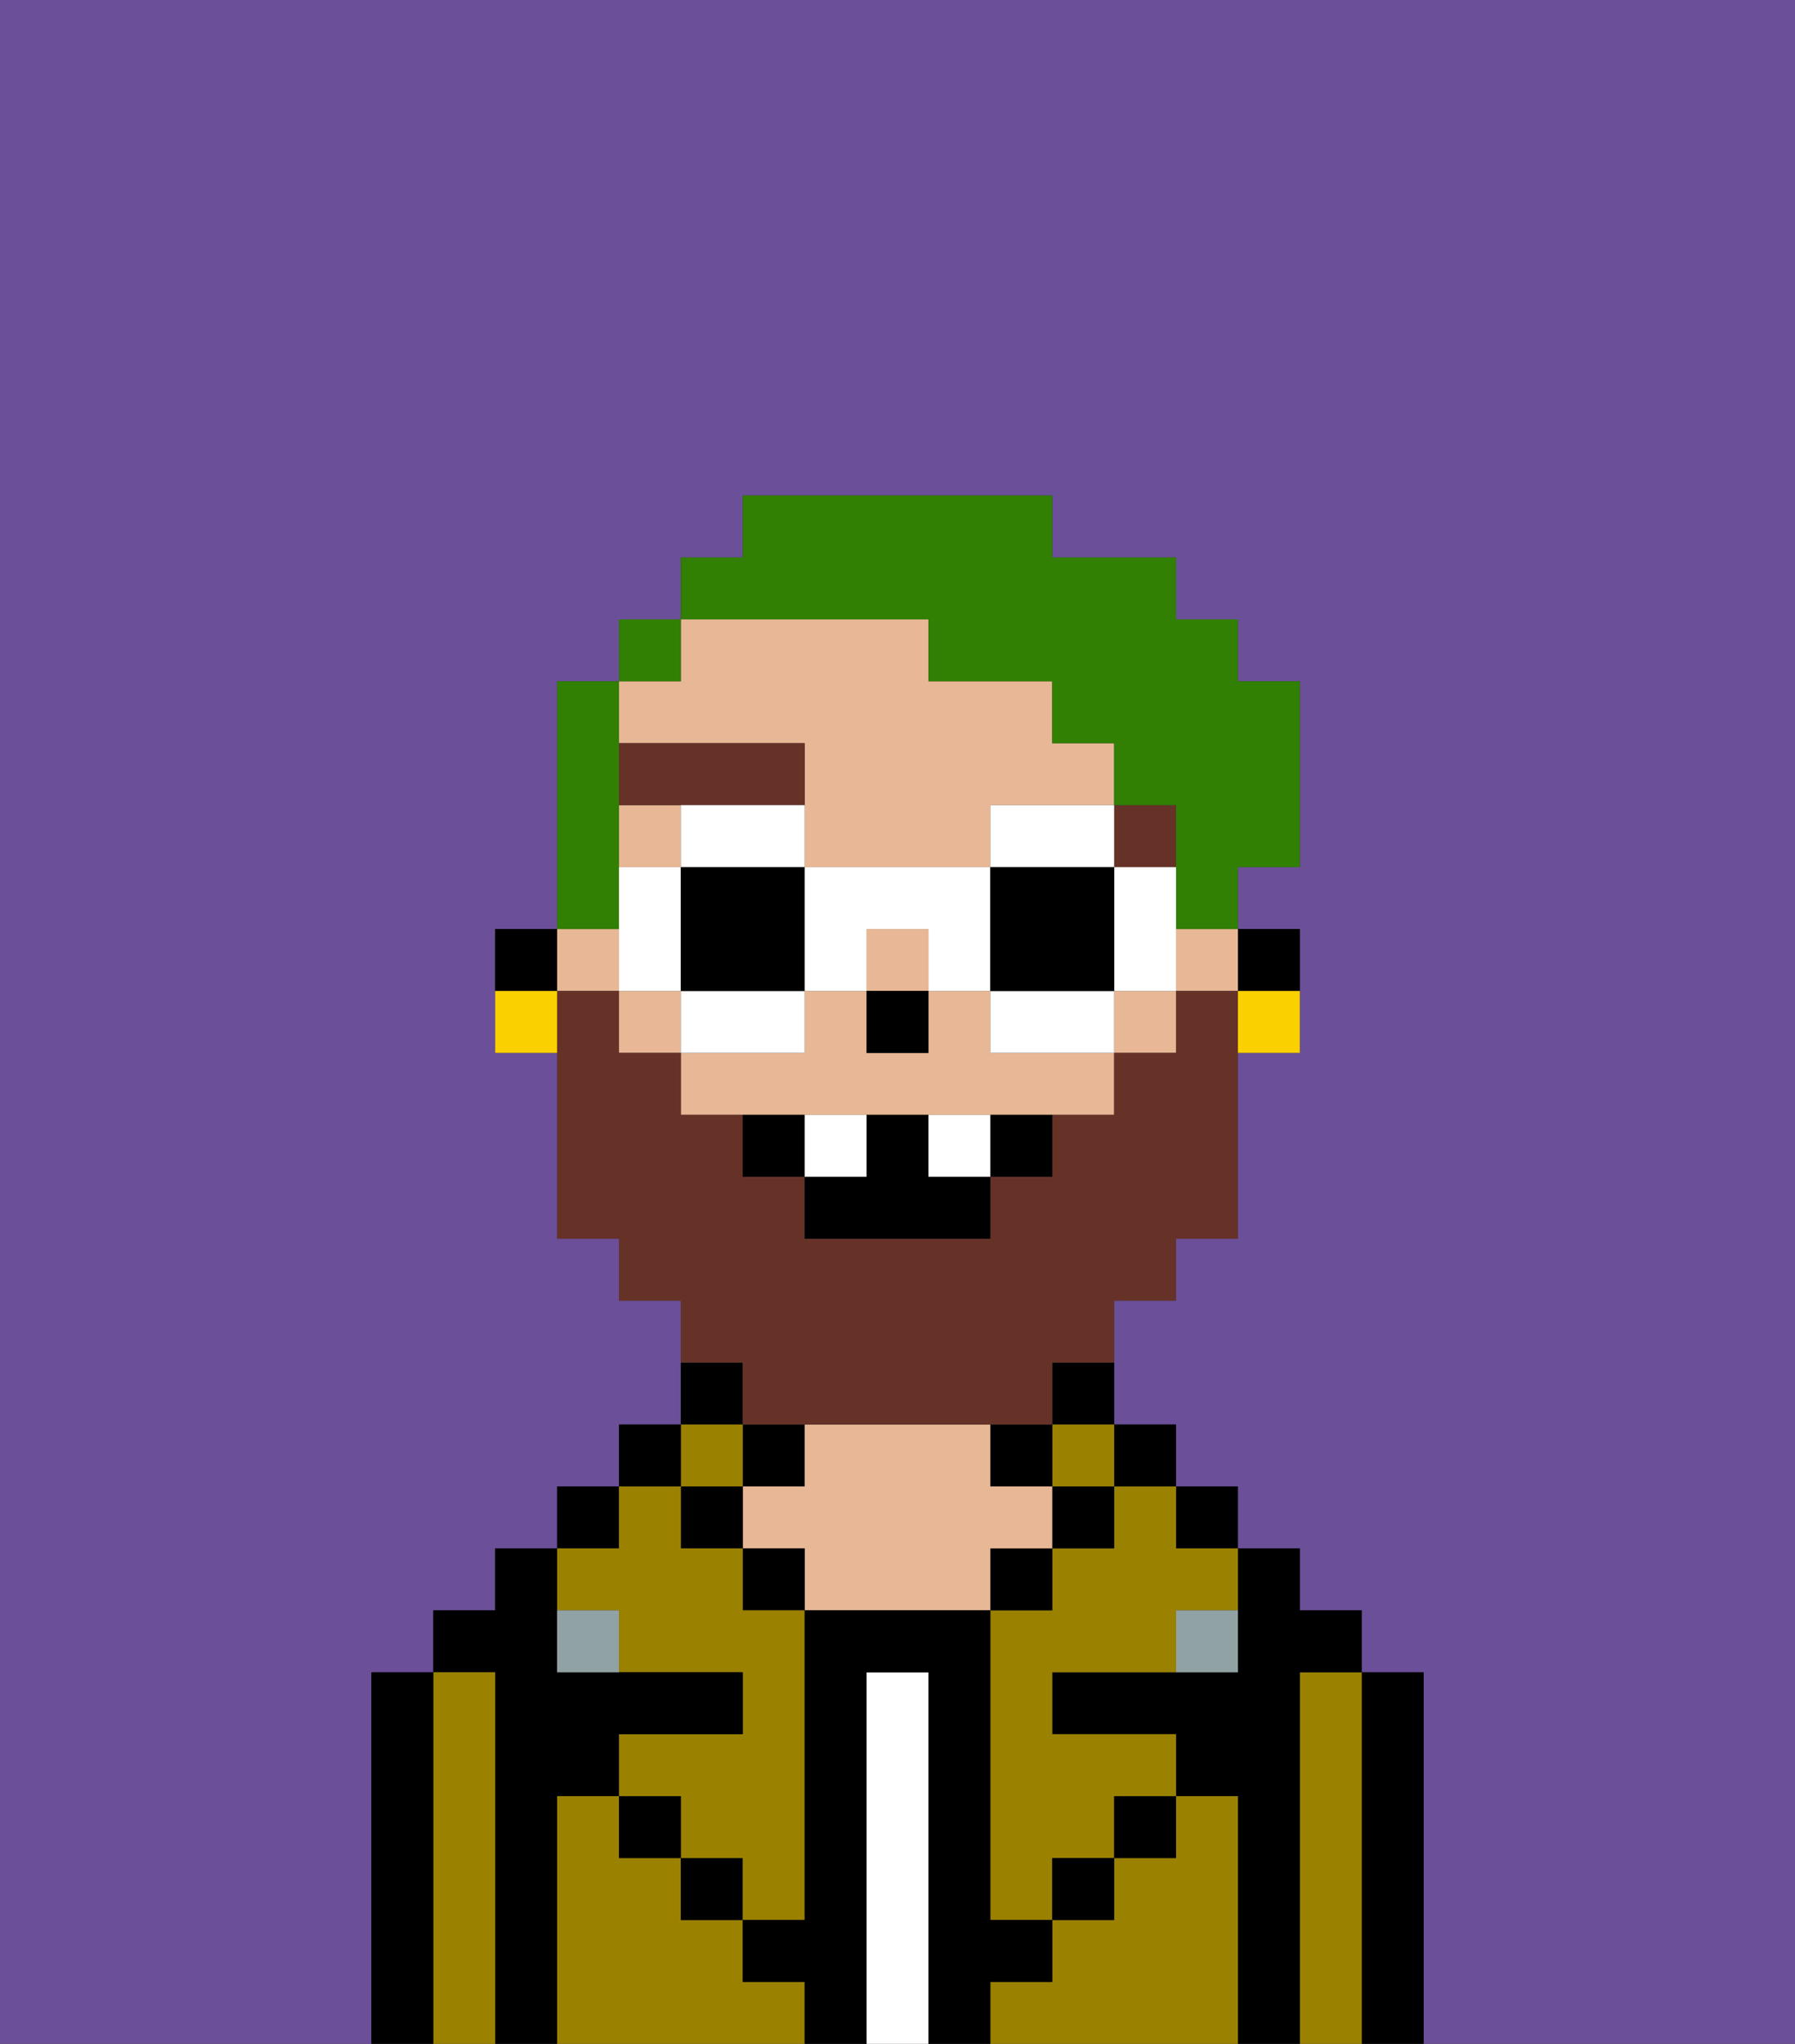 <svg xmlns="http://www.w3.org/2000/svg" viewBox="0 0 29 33"><rect x="0" y="0" width="29" height="33" fill="#333333" stroke="none"/><defs><style>polygon,rect,path{shape-rendering:crispedges;}.fb225-1{fill:#6b4f99;}.fb225-2{fill:#000000;}.fb225-3{fill:#9b8100;}.fb225-4{fill:#ffffff;}.fb225-5{fill:#e8b795;}.fb225-6{fill:#90a2a3;}.fb225-7{fill:#663228;}.fb225-8{fill:#663228;}.fb225-9{fill:#ffffff;}.fb225-10{fill:#317f03;}.fb225-11{fill:#fad000;}</style></defs><path class="fb225-1" d="M0,33H6V27H7V26H8V25H9V24h1V23h1V21H10V20H9V17H8V15H9V11h1V10h1V9h1V8h5V9h2v1h1v1h1v3H20v1h1v2H20v3H19v1H18v2h1v1h1v1h1v1h1v1h1v6h6V0H0Z"/><path class="fb225-2" d="M23,27H22v6h1V27Z"/><path class="fb225-3" d="M22,27H21v6h1V27Z"/><path class="fb225-2" d="M21,27h1V26H21V25H20v2H17v1h2v1h1v4h1V27Z"/><rect class="fb225-2" x="19" y="24" width="1" height="1"/><path class="fb225-3" d="M20,29H19v1H18v1H17v1H16v1h4V29Z"/><rect class="fb225-2" x="18" y="23" width="1" height="1"/><path class="fb225-3" d="M18,25H17v1H16v5h1V30h1V29h1V28H17V27h2V26h1V25H19V24H18Z"/><path class="fb225-2" d="M17,23h1V22H17Z"/><rect class="fb225-3" x="17" y="23" width="1" height="1"/><rect class="fb225-2" x="17" y="24" width="1" height="1"/><rect class="fb225-2" x="18" y="29" width="1" height="1"/><rect class="fb225-2" x="16" y="23" width="1" height="1"/><rect class="fb225-2" x="16" y="25" width="1" height="1"/><path class="fb225-4" d="M15,27H14v6h1V27Z"/><rect class="fb225-2" x="12" y="23" width="1" height="1"/><path class="fb225-5" d="M17,25V24H16V23H13v1H12v1h1v1h3V25Z"/><rect class="fb225-2" x="12" y="25" width="1" height="1"/><path class="fb225-3" d="M12,32V31H11V30H10V29H9v4h4V32Z"/><path class="fb225-2" d="M12,22H11v1h1Z"/><rect class="fb225-3" x="11" y="23" width="1" height="1"/><rect class="fb225-2" x="11" y="24" width="1" height="1"/><rect class="fb225-2" x="11" y="30" width="1" height="1"/><rect class="fb225-2" x="10" y="23" width="1" height="1"/><rect class="fb225-2" x="9" y="24" width="1" height="1"/><path class="fb225-3" d="M10,26v1h2v1H10v1h1v1h1v1h1V26H12V25H11V24H10v1H9v1Z"/><path class="fb225-2" d="M9,29h1V28h2V27H9V25H8v1H7v1H8v6H9V29Z"/><path class="fb225-3" d="M8,27H7v6H8V27Z"/><path class="fb225-2" d="M7,27H6v6H7V27Z"/><rect class="fb225-2" x="10" y="29" width="1" height="1"/><rect class="fb225-2" x="17" y="30" width="1" height="1"/><path class="fb225-2" d="M17,32V31H16V26H13v5H12v1h1v1h1V27h1v6h1V32Z"/><path class="fb225-6" d="M9,26v1h1V26Z"/><path class="fb225-6" d="M19,27h1V26H19Z"/><path class="fb225-2" d="M21,16V15H20v1Z"/><rect class="fb225-5" x="9" y="15" width="1" height="1"/><path class="fb225-5" d="M13,12v2h3V13h2V12H17V11H15V10H11v1H10v1Z"/><path class="fb225-5" d="M16,16H15v1H14V16H13v1H11v1h7V17H16Z"/><rect class="fb225-5" x="10" y="16" width="1" height="1"/><rect class="fb225-5" x="10" y="13" width="1" height="1"/><rect class="fb225-5" x="14" y="15" width="1" height="1"/><rect class="fb225-5" x="18" y="16" width="1" height="1"/><rect class="fb225-5" x="19" y="15" width="1" height="1"/><path class="fb225-2" d="M9,15H8v1H9Z"/><rect class="fb225-2" x="14" y="16" width="1" height="1"/><path class="fb225-7" d="M12,13h1V12H10v1h2Z"/><rect class="fb225-7" x="18" y="13" width="1" height="1"/><path class="fb225-8" d="M12,23h5V22h1V21h1V20h1V16H19v1H18v1H17v1H16v1H13V19H12V18H11V17H10V16H9v4h1v1h1v1h1Z"/><path class="fb225-2" d="M12,18v1h1V18Z"/><path class="fb225-2" d="M16,19h1V18H16Z"/><path class="fb225-2" d="M15,18H14v1H13v1h3V19H15Z"/><path class="fb225-9" d="M14,18H13v1h1Z"/><path class="fb225-9" d="M15,18v1h1V18Z"/><path class="fb225-10" d="M10,14V11H9v4h1Z"/><rect class="fb225-10" x="10" y="10" width="1" height="1"/><path class="fb225-10" d="M15,10v1h2v1h1v1h1v2h1V14h1V11H20V10H19V9H17V8H12V9H11v1h4Z"/><path class="fb225-11" d="M20,17h1V16H20Z"/><path class="fb225-11" d="M8,16v1H9V16Z"/><path class="fb225-9" d="M11,13v1h2V13H11Z"/><path class="fb225-9" d="M13,16H11v1h2Z"/><polygon class="fb225-9" points="11 15 11 14 10 14 10 15 10 16 11 16 11 15"/><path class="fb225-2" d="M11,15v1h2V14H11Z"/><path class="fb225-9" d="M19,14H18v2h1V14Z"/><path class="fb225-9" d="M18,13H16v1h2Z"/><path class="fb225-9" d="M17,16H16v1h2V16Z"/><path class="fb225-9" d="M14,16V15h1v1h1V14H13v2Z"/><path class="fb225-2" d="M17,16h1V14H16v2Z"/></svg>